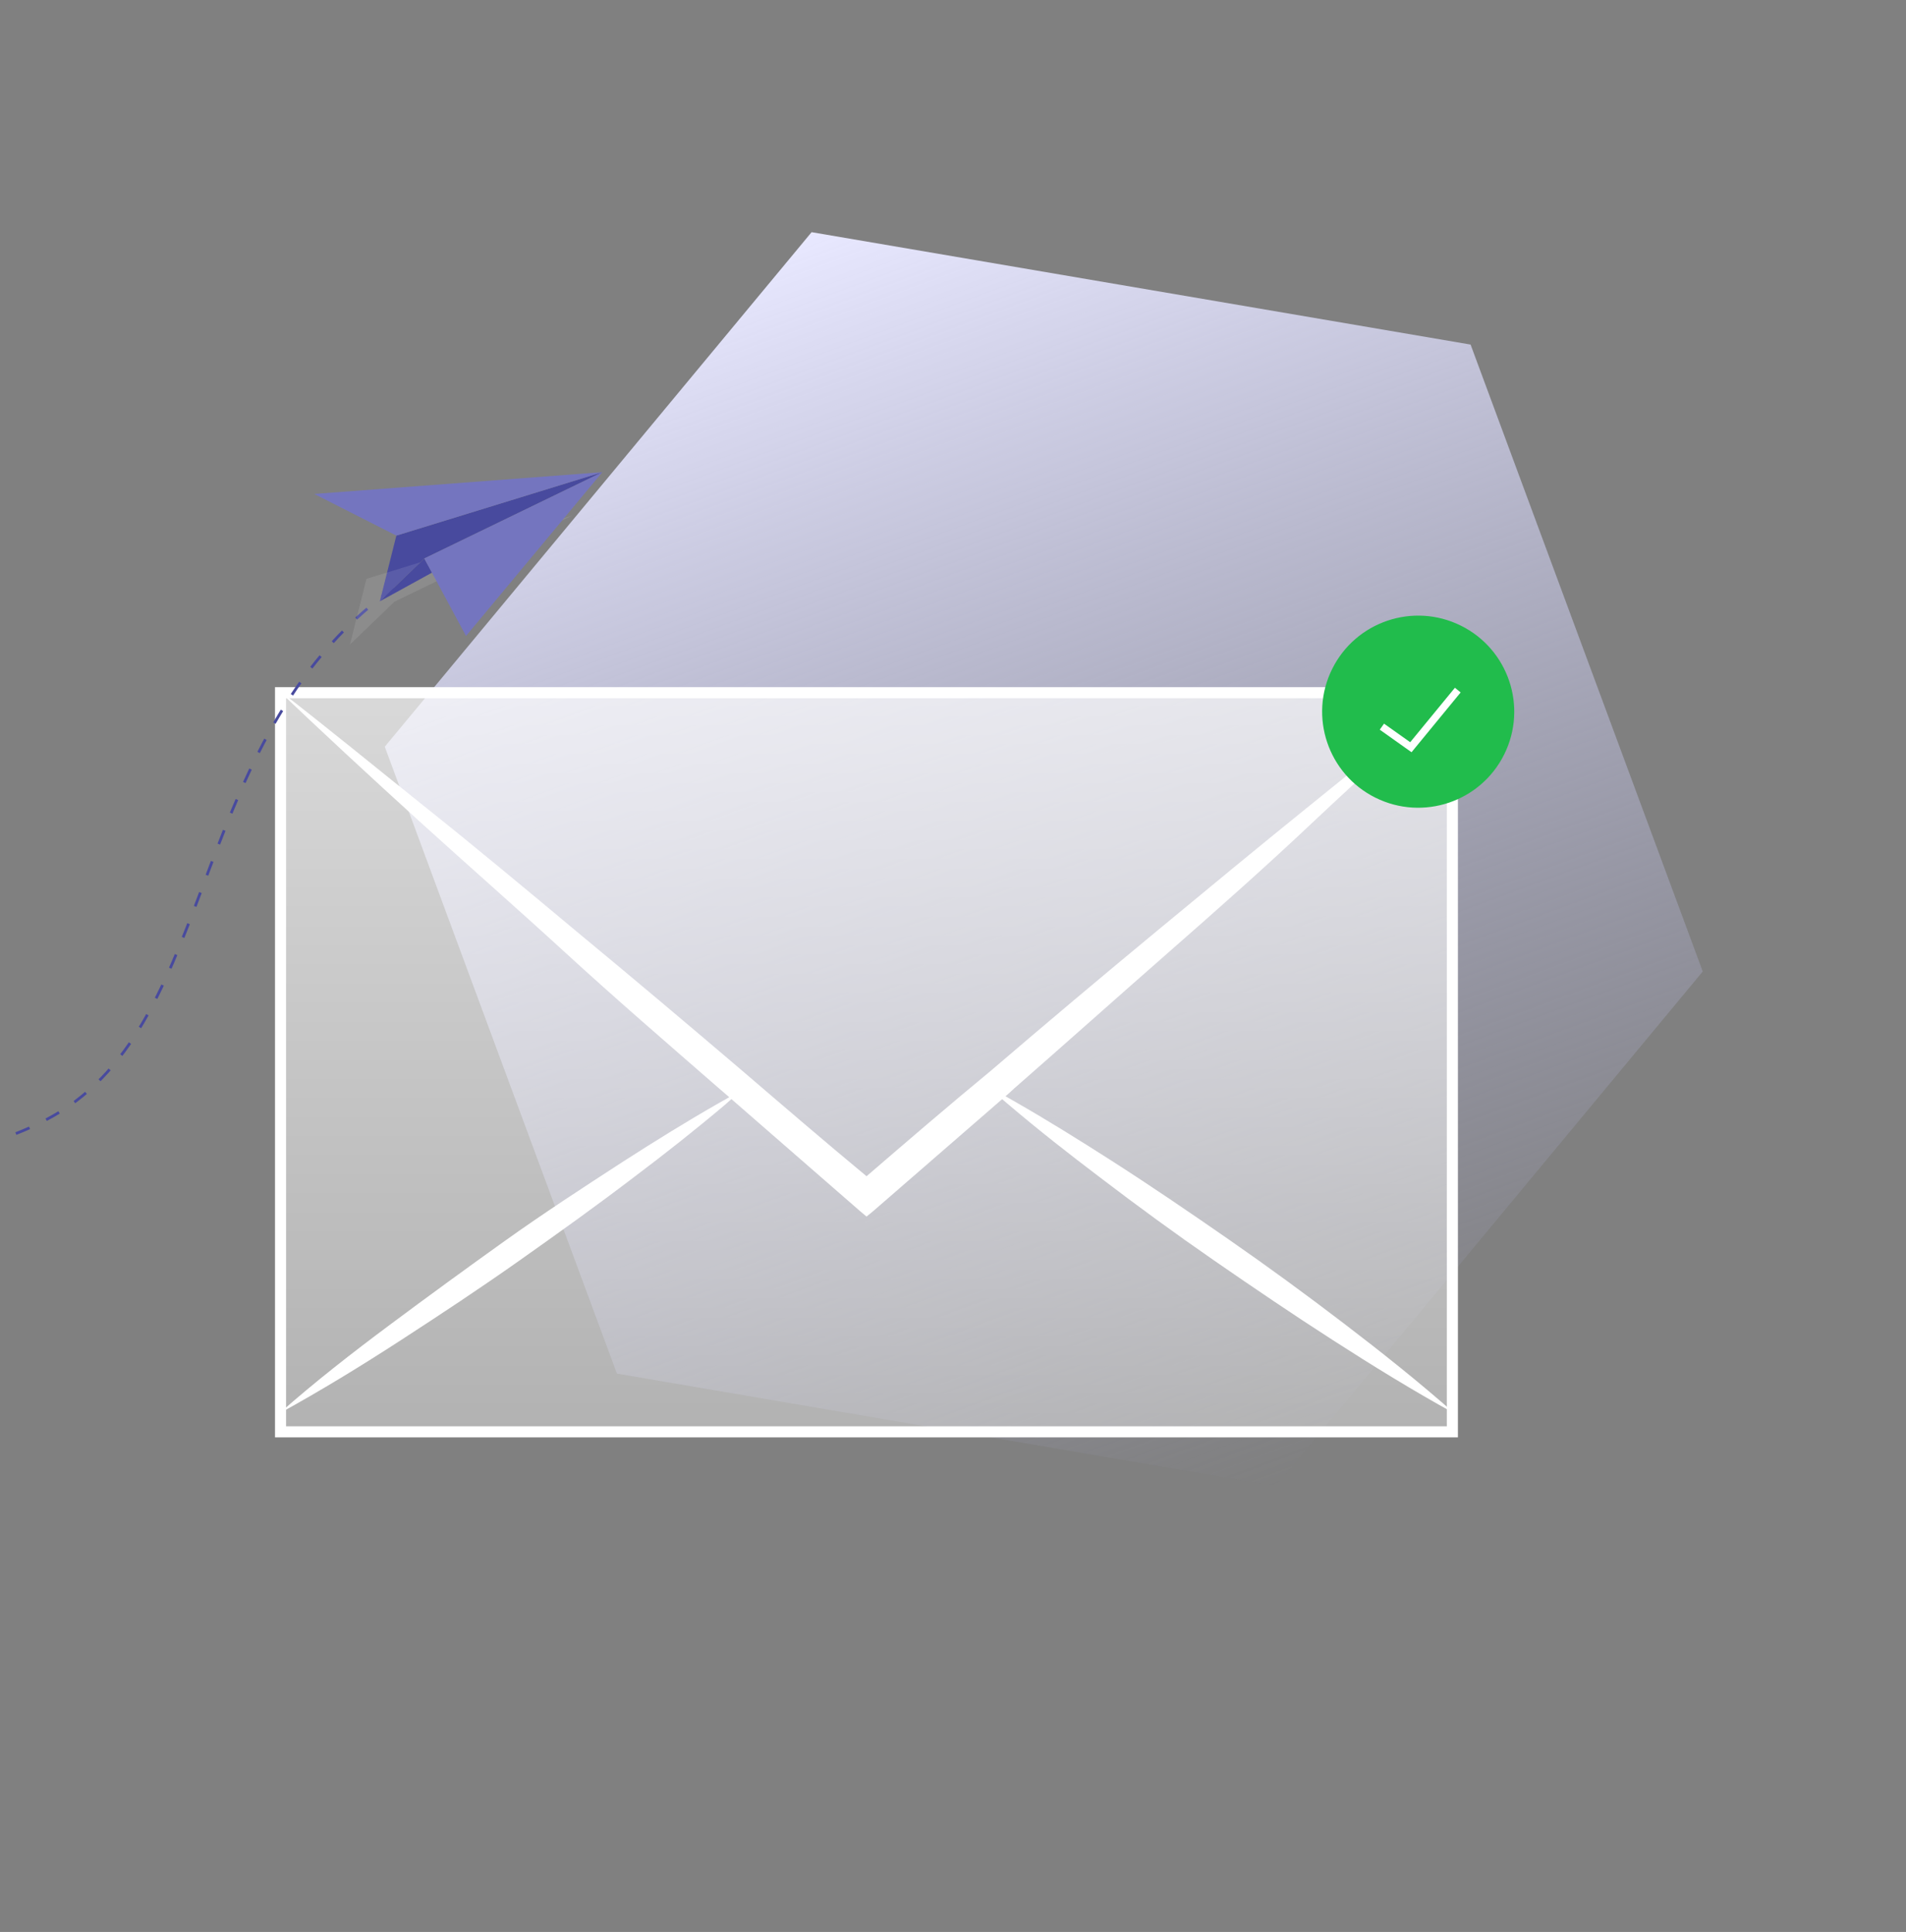 <svg width="516" height="523" viewBox="0 0 516 523" fill="none" xmlns="http://www.w3.org/2000/svg">
<rect x="0" y="0" width="516" height="523" fill="#808080" stroke="none"/>
<path d="M219.716 62.854L398.122 93.279L460.975 262.995L345.424 402.286L167.018 371.861L104.165 202.145L219.716 62.854Z" fill="url(#paint0_linear)"/>
<g clip-path="url(#clip0)">
<path d="M75.948 387.615V187.522H393.192V387.615H75.948Z" fill="url(#paint1_linear)" fill-opacity="0.7" stroke="white" stroke-width="3"/>
<path d="M394.74 186.07C381.803 198.43 368.626 210.116 355.593 222.428C342.56 234.74 329.287 246.474 316.062 258.064C302.836 269.654 288.409 282.543 274.558 294.662L273.308 295.816L236.421 327.846L234.594 329.337L232.814 327.846L195.976 295.768L194.677 294.662C180.779 282.543 166.928 270.616 153.126 257.968C139.323 245.32 126.771 234.355 113.642 222.428C100.513 210.501 87.432 198.382 74.495 186.07C88.249 196.651 101.763 207.808 115.373 218.677C128.983 229.546 142.497 240.799 155.963 252.053C170.968 264.46 185.973 277.109 200.929 289.853C212.135 299.471 223.34 309.09 234.594 318.42C245.751 308.801 256.956 299.183 268.258 289.853C283.231 277.028 298.219 264.412 313.224 252.005C326.69 240.847 340.204 229.69 353.766 218.725C367.327 207.76 380.986 196.651 394.74 186.07Z" fill="white"/>
<path d="M201.457 294.47L201.073 294.807L196.263 299.087C188.232 305.868 180.008 312.36 171.64 318.66C161.445 326.451 151.009 333.905 140.525 341.312C130.041 348.718 119.412 355.739 108.592 362.761C97.771 369.782 86.854 376.467 75.552 382.671C85.171 374.158 95.366 366.223 105.562 358.625C115.757 351.026 126.242 343.38 136.678 335.925C147.114 328.471 157.838 321.498 168.659 314.476C177.267 308.946 186.02 303.511 194.965 298.413L201.217 294.903L201.457 294.47Z" fill="white"/>
<path d="M393.826 382.671C382.524 376.467 371.559 369.686 360.787 362.76C350.014 355.835 339.386 348.621 328.805 341.311C318.225 334.001 307.886 326.451 297.69 318.66C289.37 312.36 281.146 305.916 273.163 299.135L268.065 294.806L267.681 294.47H268.162L274.413 298.029C283.359 303.126 292.063 308.561 300.72 314.091C311.541 321.017 322.121 328.23 332.653 335.54C343.185 342.85 353.573 350.449 363.768 358.24C373.964 366.031 384.208 374.158 393.826 382.671Z" fill="white"/>
<g clip-path="url(#clip1)">
<path d="M-80.433 275.564C-71.279 299.899 -28.178 326.035 14.291 302.148C60.067 276.411 50.083 197.63 108.515 157.85" stroke="#484A9E" stroke-width="0.75" stroke-miterlimit="10" stroke-dasharray="4.01 5.01"/>
<path d="M110.603 156.466L112.292 155.396" stroke="#263238" stroke-width="0.75" stroke-miterlimit="10"/>
<path d="M107.3 144.996L102.834 162.783L114.87 151.187L163.064 127.822L107.3 144.996Z" fill="#484A9E"/>
<path opacity="0.1" d="M99.207 156.705L94.741 174.492L106.777 162.896L154.971 139.531L99.207 156.705Z" fill="#FCFCFC"/>
<path d="M116.967 155.011L102.834 162.783L114.87 151.187L116.967 155.011Z" fill="#484A9E"/>
<path d="M114.87 151.187L163.064 127.822L126.159 172.173L114.87 151.187Z" fill="#7475BF"/>
<path d="M107.3 144.996L85.086 133.721L163.064 127.822L107.3 144.996Z" fill="#7475BF"/>
</g>
<circle cx="383.939" cy="192.662" r="26" transform="rotate(26.396 383.939 192.662)" fill="#21BC4C"/>
<path d="M374.112 196.716L381.955 202.283L394.655 186.817" stroke="white" stroke-width="2"/>
</g>
<defs>
<linearGradient id="paint0_linear" x1="219.716" y1="62.854" x2="345.424" y2="402.286" gradientUnits="userSpaceOnUse">
<stop stop-color="#E8E8FF"/>
<stop offset="1" stop-color="#B2B3E3" stop-opacity="0"/>
</linearGradient>
<linearGradient id="paint1_linear" x1="234.57" y1="186.022" x2="234.57" y2="389.115" gradientUnits="userSpaceOnUse">
<stop stop-color="white"/>
<stop offset="1" stop-color="white" stop-opacity="0.56"/>
</linearGradient>
<clipPath id="clip0">
<rect width="469.186" height="469.186" fill="white" transform="translate(0 53)"/>
</clipPath>
<clipPath id="clip1">
<rect width="258.78" height="166.73" fill="white" transform="translate(-94.557 152.384) rotate(-5.931)"/>
</clipPath>
</defs>
</svg>
